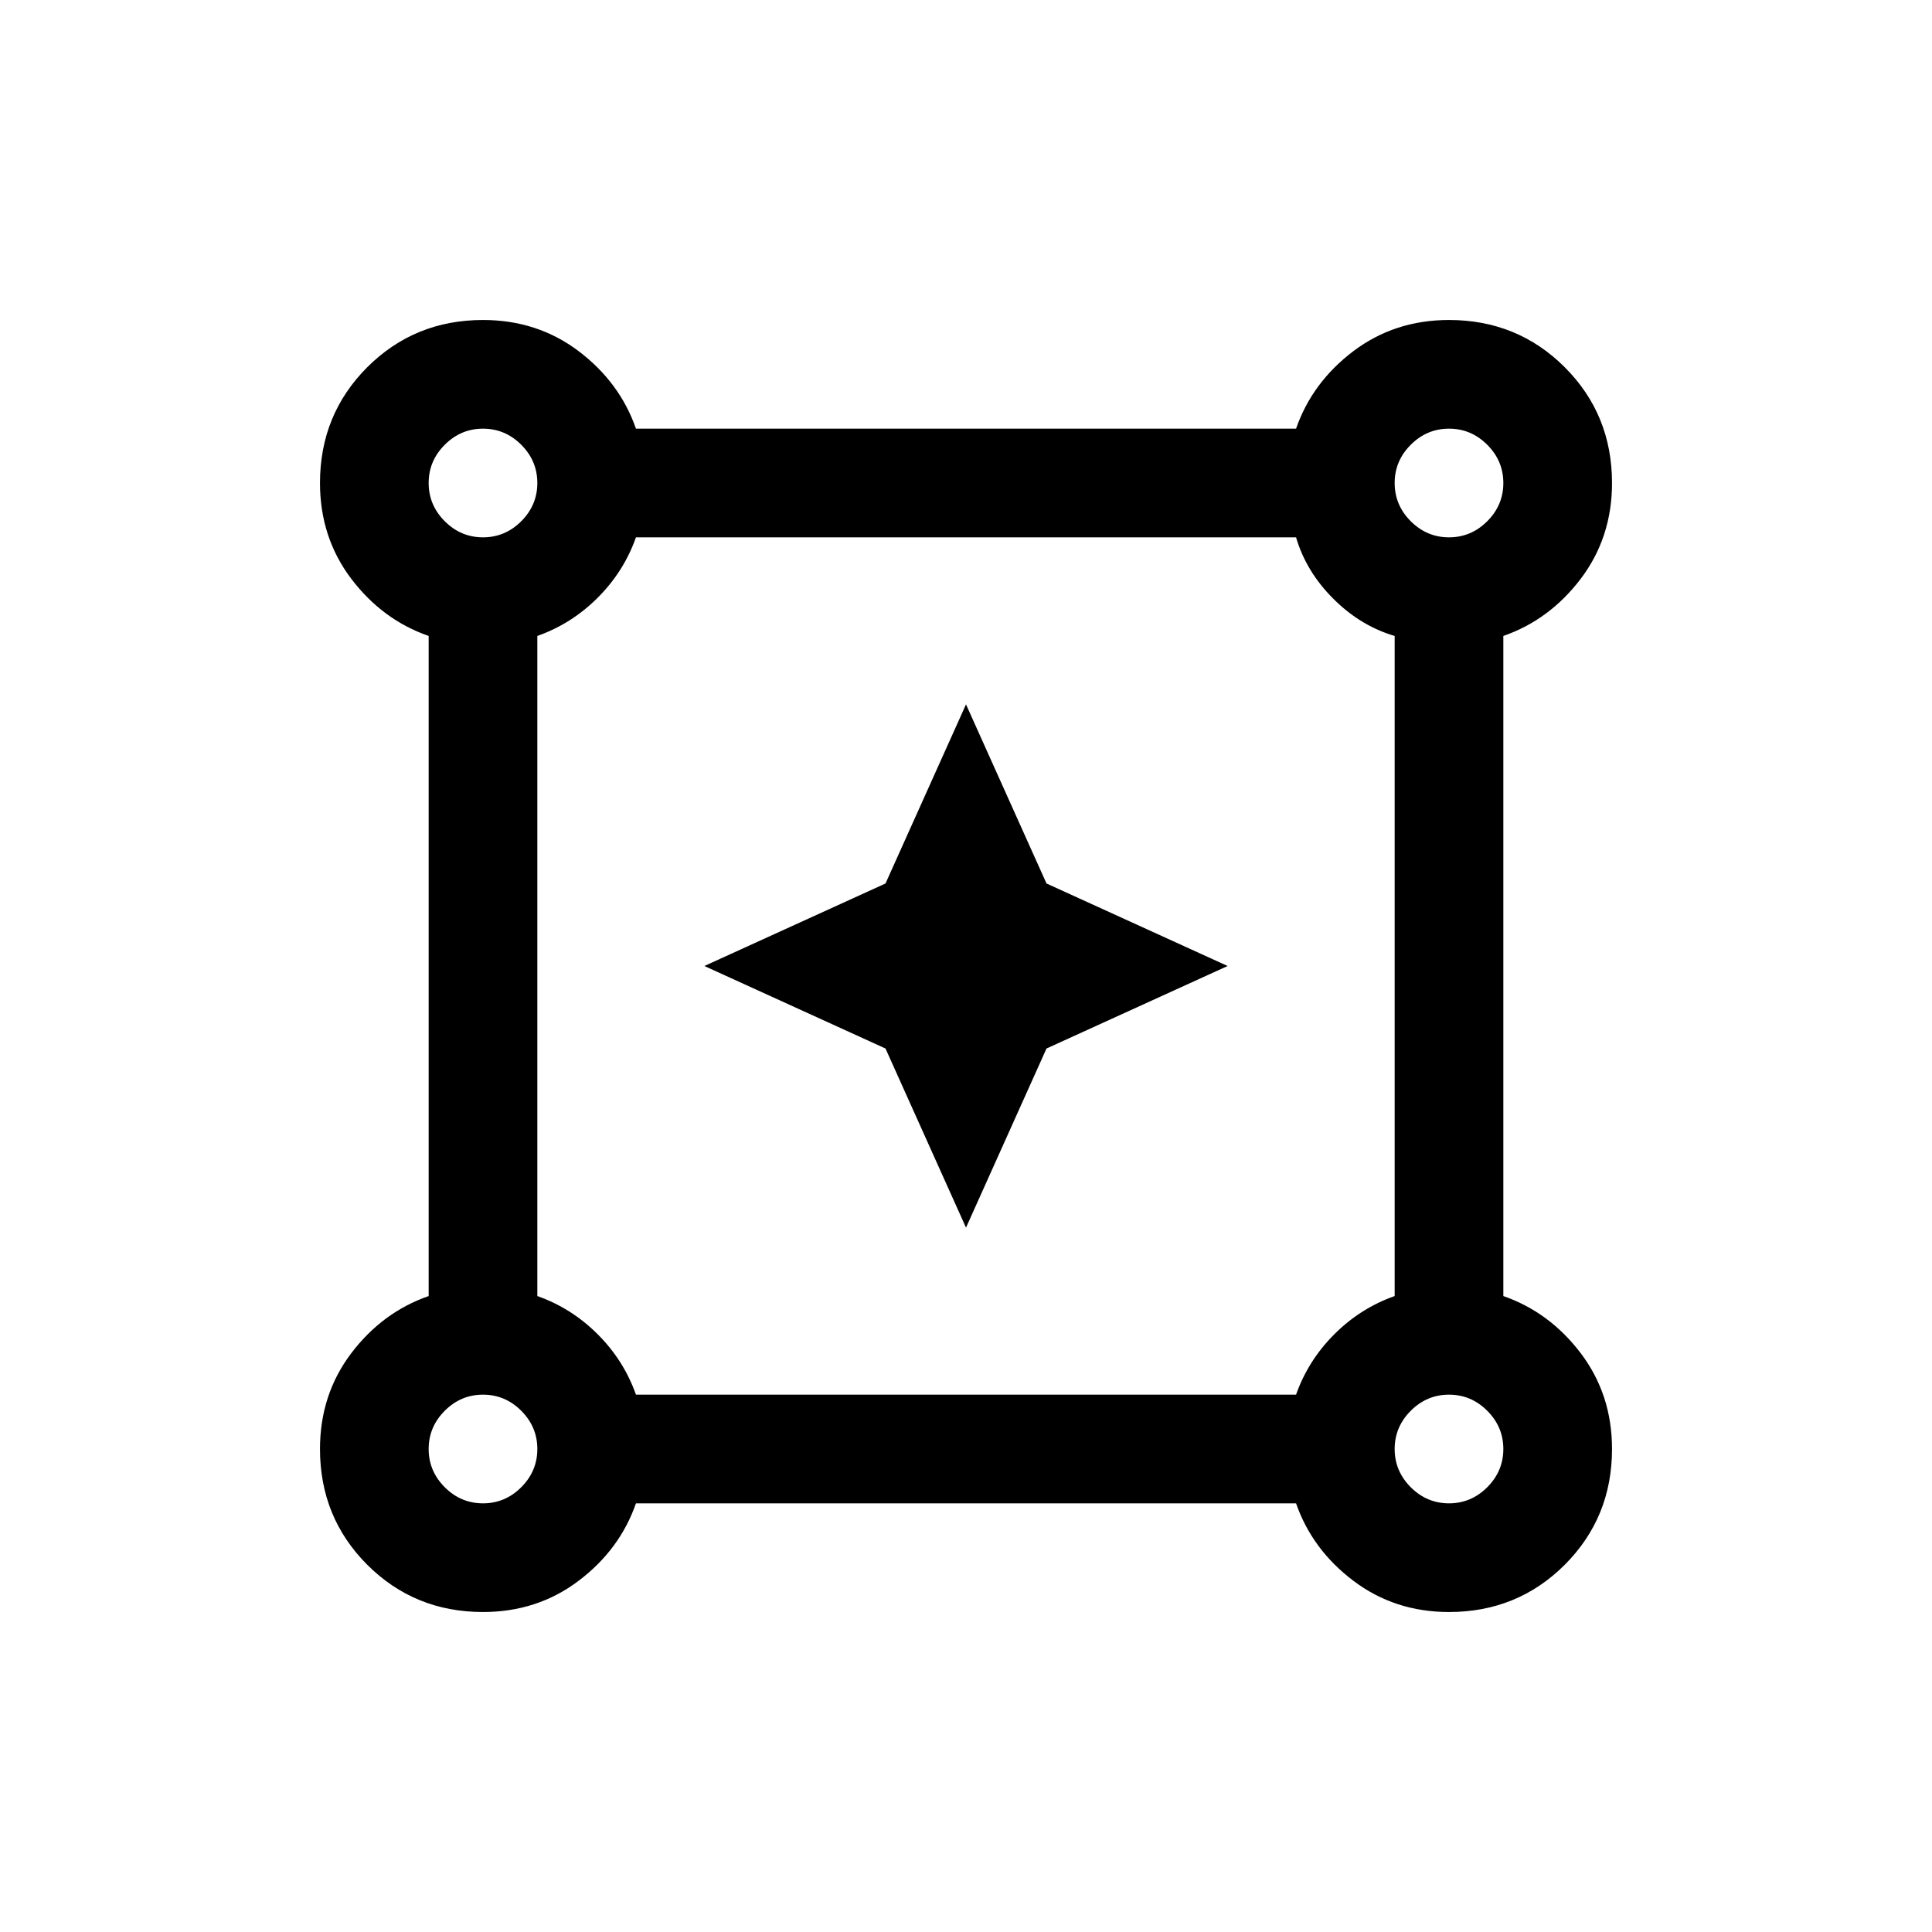 <svg xmlns="http://www.w3.org/2000/svg" height="24" width="24"><path d="M6 20.025q-.85 0-1.438-.587-.587-.588-.587-1.438 0-.675.387-1.188.388-.512.963-.712V7.9q-.575-.2-.963-.712Q3.975 6.675 3.975 6q0-.85.587-1.438Q5.15 3.975 6 3.975q.675 0 1.188.387.512.388.712.963h8.2q.2-.575.712-.963.513-.387 1.188-.387.85 0 1.438.587.587.588.587 1.438 0 .675-.387 1.188-.388.512-.963.712v8.2q.575.2.963.712.387.513.387 1.188 0 .85-.587 1.438-.588.587-1.438.587-.675 0-1.188-.388-.512-.387-.712-.962H7.9q-.2.575-.712.962-.513.388-1.188.388Zm0-13.35q.275 0 .475-.2.2-.2.2-.475 0-.275-.2-.475-.2-.2-.475-.2-.275 0-.475.2-.2.2-.2.475 0 .275.2.475.2.2.475.2Zm12 0q.275 0 .475-.2.2-.2.2-.475 0-.275-.2-.475-.2-.2-.475-.2-.275 0-.475.2-.2.2-.2.475 0 .275.2.475.2.2.475.2ZM7.9 17.325h8.2q.15-.425.475-.75.325-.325.75-.475V7.9q-.425-.125-.763-.463-.337-.337-.462-.762H7.9q-.15.425-.475.75-.325.325-.75.475v8.2q.425.15.75.475.325.325.475.75Zm10.1 1.35q.275 0 .475-.2.2-.2.2-.475 0-.275-.2-.475-.2-.2-.475-.2-.275 0-.475.2-.2.2-.2.475 0 .275.2.475.2.2.475.2Zm-12 0q.275 0 .475-.2.2-.2.2-.475 0-.275-.2-.475-.2-.2-.475-.2-.275 0-.475.2-.2.2-.2.475 0 .275.2.475.2.2.475.2ZM6 6Zm12 0Zm0 12ZM6 18Zm6-2.75-1-2.225L8.75 12 11 10.975l1-2.225 1 2.225L15.25 12 13 13.025Z"/></svg>